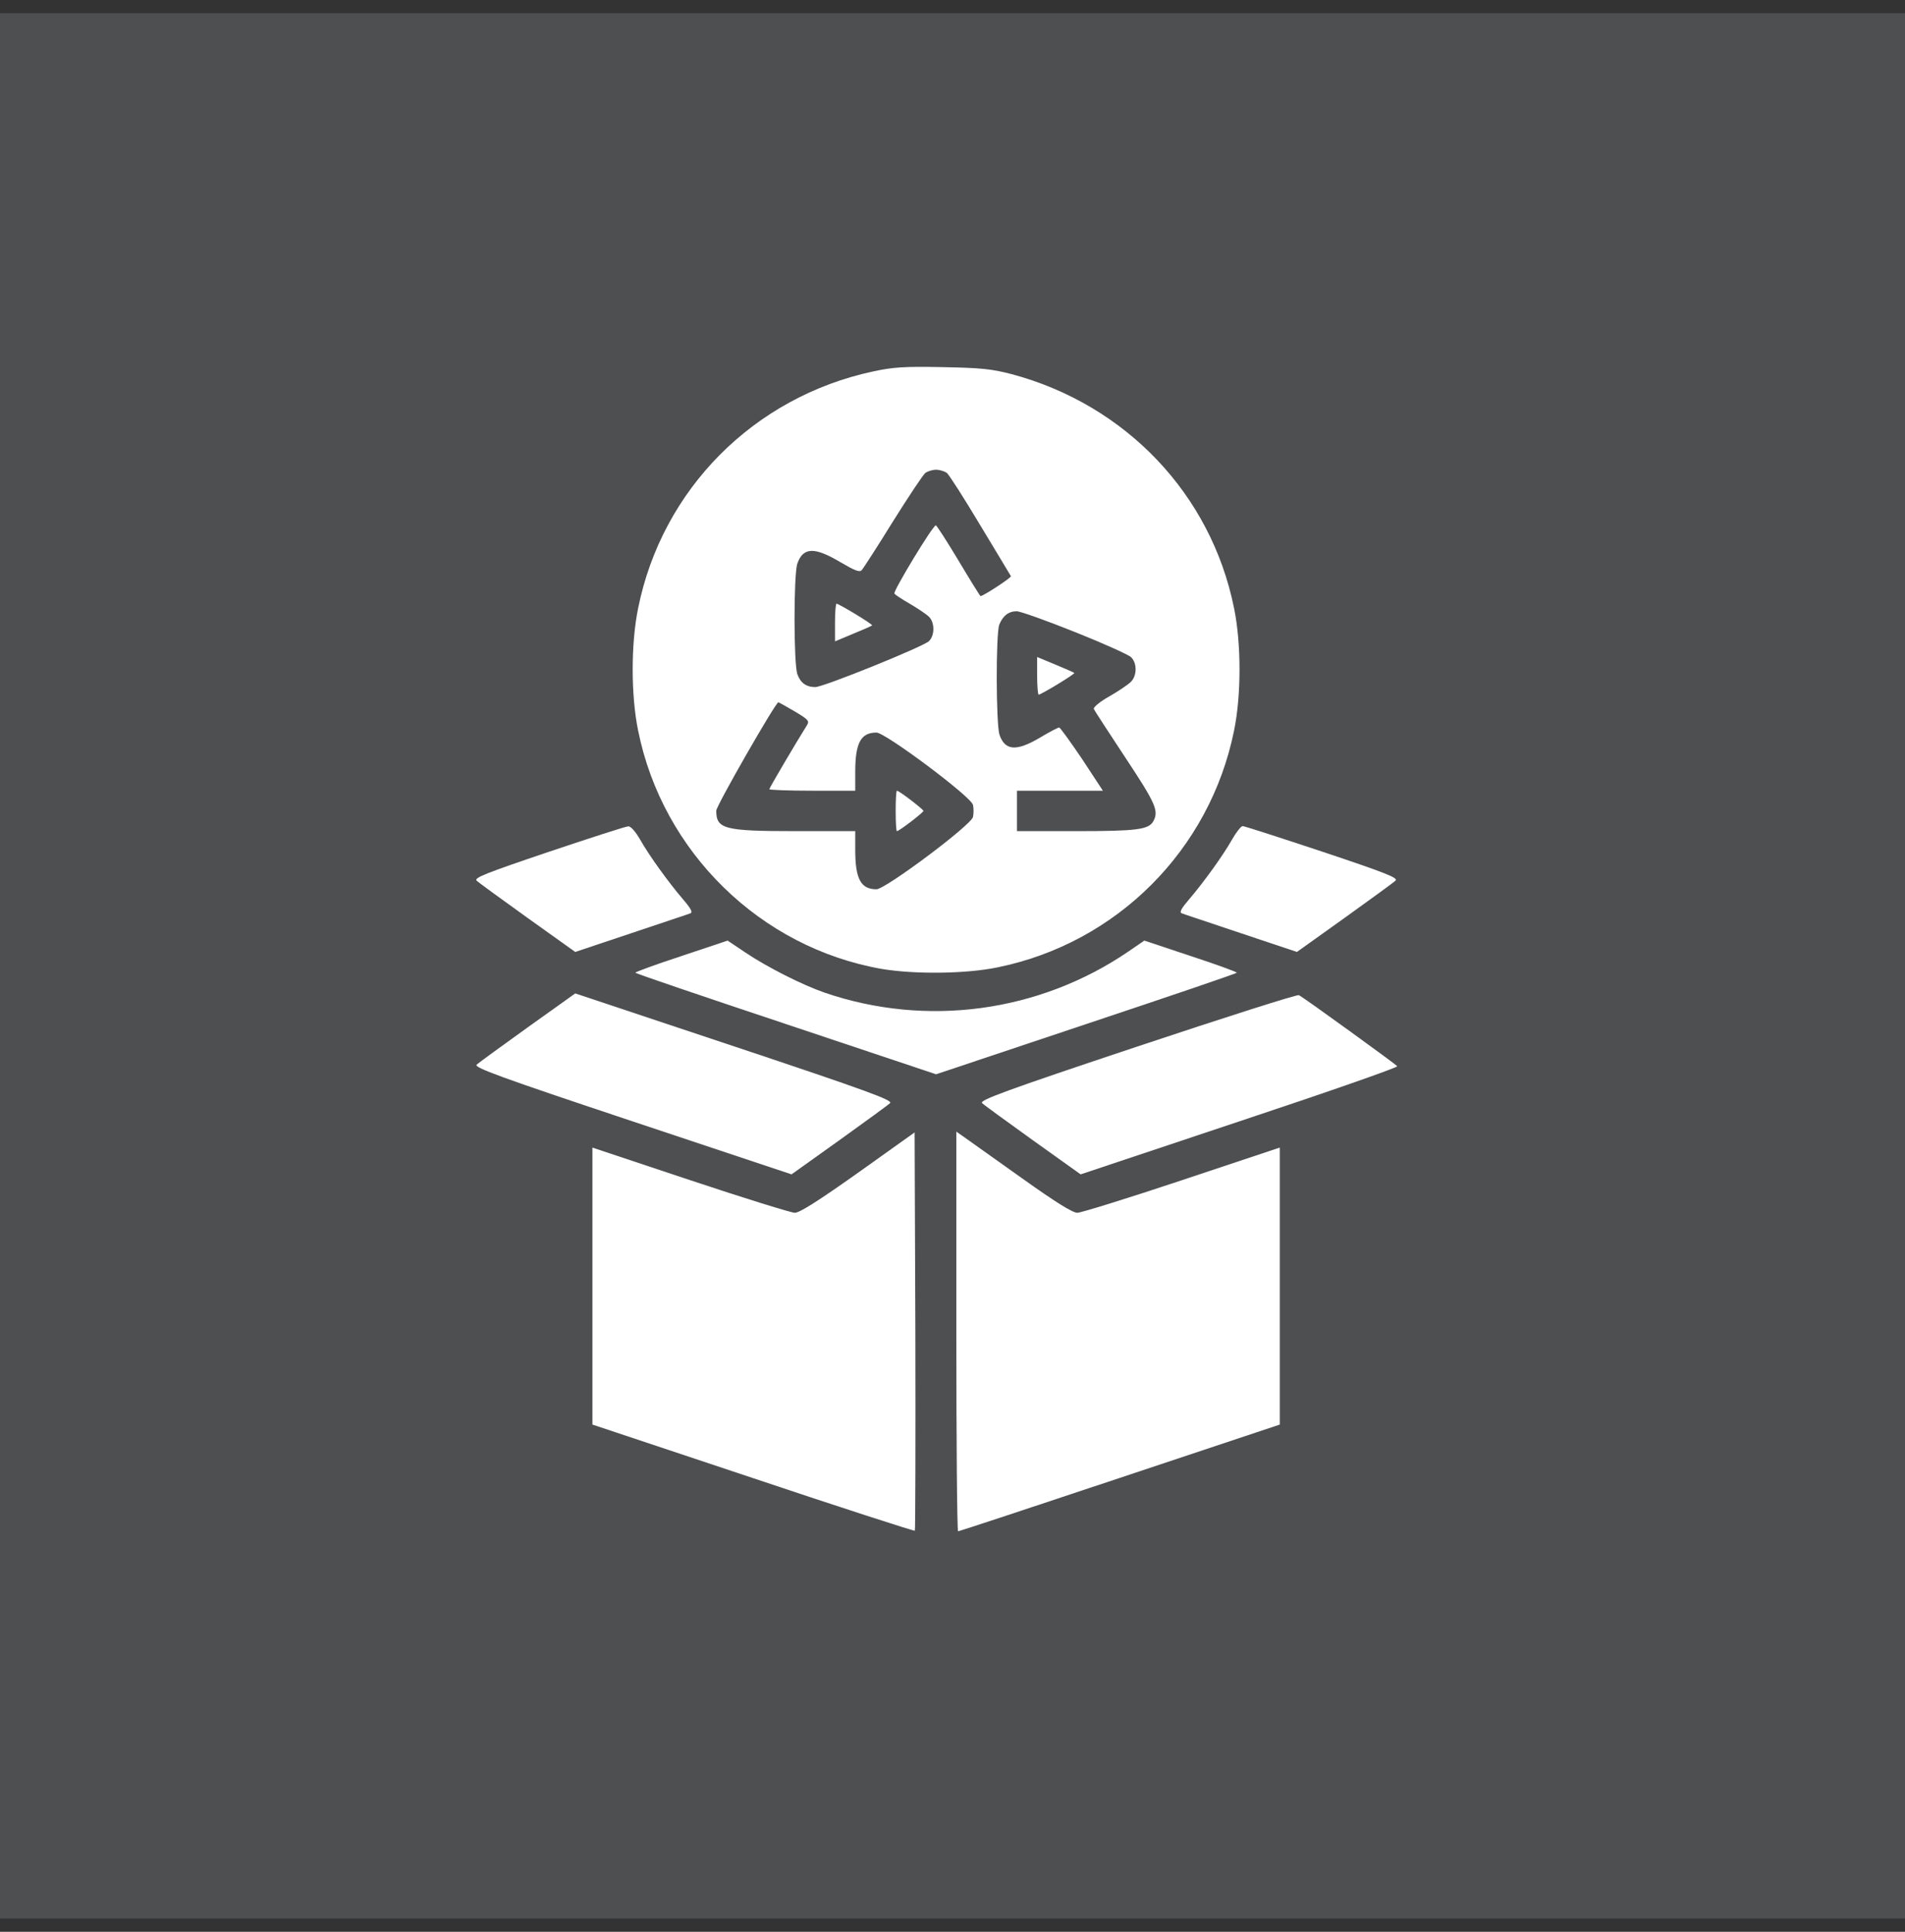 <svg width="72" height="73" viewBox="0 0 72 73" fill="none" xmlns="http://www.w3.org/2000/svg">
<rect x="0" y="0" width="72" height="73" fill="#333333" stroke="none"/>
<rect width="72" height="72" transform="translate(0 0.5)" fill="#E3F5FF" fill-opacity="0.15"/>
<path d="M33.002 14.036C28.494 15 25.027 18.486 24.12 22.975C23.843 24.312 23.843 26.28 24.12 27.617C25.046 32.201 28.742 35.811 33.317 36.613C34.559 36.824 36.507 36.804 37.701 36.556C42.209 35.639 45.723 32.125 46.64 27.617C46.917 26.28 46.917 24.312 46.64 22.975C45.771 18.677 42.553 15.296 38.245 14.141C37.472 13.94 37.09 13.902 35.619 13.873C34.167 13.845 33.756 13.873 33.002 14.036ZM35.781 17.866C35.867 17.932 36.44 18.83 37.051 19.852C37.672 20.874 38.188 21.743 38.207 21.772C38.236 21.829 37.157 22.526 37.061 22.526C37.042 22.526 36.669 21.924 36.23 21.189C35.791 20.454 35.399 19.852 35.37 19.852C35.256 19.852 33.747 22.345 33.804 22.431C33.833 22.478 34.1 22.65 34.396 22.822C34.692 22.994 35.017 23.214 35.113 23.309C35.332 23.529 35.332 24.006 35.113 24.226C34.903 24.436 31.12 25.964 30.815 25.964C30.471 25.964 30.251 25.802 30.137 25.477C29.994 25.076 29.994 21.695 30.137 21.294C30.356 20.673 30.786 20.664 31.751 21.237C32.305 21.562 32.486 21.638 32.572 21.543C32.63 21.476 33.164 20.654 33.747 19.709C34.339 18.763 34.893 17.932 34.979 17.866C35.065 17.808 35.246 17.751 35.38 17.751C35.514 17.751 35.695 17.808 35.781 17.866ZM40.623 23.882C41.703 24.312 42.658 24.742 42.753 24.837C42.982 25.067 42.973 25.535 42.744 25.764C42.639 25.869 42.276 26.117 41.922 26.318C41.578 26.509 41.321 26.729 41.34 26.786C41.359 26.843 41.903 27.674 42.533 28.629C43.67 30.348 43.804 30.635 43.594 31.026C43.422 31.351 42.973 31.408 40.671 31.408H38.436V30.644V29.88H40.06H41.684L40.9 28.686C40.461 28.037 40.069 27.492 40.031 27.492C39.983 27.492 39.659 27.664 39.305 27.875C38.417 28.4 37.987 28.371 37.777 27.77C37.644 27.378 37.634 23.968 37.768 23.605C37.901 23.271 38.121 23.099 38.427 23.099C38.56 23.099 39.554 23.453 40.623 23.882ZM30.032 26.881C30.576 27.206 30.605 27.244 30.481 27.435C30.108 28.027 29.077 29.775 29.077 29.823C29.077 29.852 29.812 29.88 30.7 29.88H32.324V29.173C32.324 28.075 32.534 27.683 33.126 27.683C33.46 27.683 36.698 30.1 36.774 30.415C36.803 30.539 36.803 30.749 36.774 30.873C36.698 31.189 33.46 33.605 33.126 33.605C32.534 33.605 32.324 33.213 32.324 32.115V31.408H30.089C27.377 31.408 27.071 31.332 27.071 30.635C27.071 30.453 29.315 26.537 29.42 26.537C29.43 26.537 29.707 26.69 30.032 26.881Z" fill="white"/>
<path d="M31.559 23.52V24.236L32.246 23.949C32.619 23.797 32.943 23.653 32.962 23.634C33.001 23.596 31.702 22.813 31.616 22.813C31.587 22.813 31.559 23.128 31.559 23.52Z" fill="white"/>
<path d="M39.199 25.544C39.199 25.936 39.228 26.251 39.257 26.251C39.343 26.251 40.641 25.468 40.603 25.43C40.584 25.41 40.259 25.267 39.887 25.114L39.199 24.828V25.544Z" fill="white"/>
<path d="M33.852 30.644C33.852 31.064 33.871 31.408 33.899 31.408C33.985 31.408 34.902 30.701 34.902 30.644C34.902 30.587 33.985 29.88 33.899 29.88C33.871 29.88 33.852 30.224 33.852 30.644Z" fill="white"/>
<path d="M20.738 32.191C18.36 32.994 17.901 33.175 18.016 33.28C18.083 33.347 18.952 33.977 19.936 34.684L21.741 35.973L23.852 35.267C25.017 34.875 26.029 34.541 26.096 34.512C26.191 34.474 26.105 34.321 25.809 33.977C25.255 33.328 24.53 32.325 24.186 31.714C24.014 31.418 23.832 31.217 23.746 31.227C23.651 31.227 22.304 31.666 20.738 32.191Z" fill="white"/>
<path d="M46.572 31.714C46.228 32.325 45.503 33.328 44.949 33.977C44.653 34.321 44.567 34.474 44.662 34.512C44.729 34.541 45.741 34.875 46.907 35.267L49.017 35.973L50.822 34.684C51.806 33.977 52.675 33.347 52.742 33.28C52.857 33.175 52.398 32.994 49.972 32.182C48.387 31.657 47.031 31.217 46.964 31.217C46.907 31.217 46.725 31.446 46.572 31.714Z" fill="white"/>
<path d="M25.761 36.126C24.797 36.441 24.014 36.728 24.014 36.757C24.014 36.785 26.573 37.654 29.696 38.695L35.379 40.596L41.062 38.695C44.185 37.654 46.744 36.785 46.744 36.757C46.744 36.728 45.961 36.441 44.996 36.126L43.249 35.544L42.637 35.964C39.266 38.256 35.016 38.829 31.167 37.511C30.336 37.225 28.99 36.547 28.168 35.992L27.5 35.544L25.761 36.126Z" fill="white"/>
<path d="M19.936 38.829C18.952 39.536 18.083 40.166 18.016 40.233C17.902 40.338 18.886 40.701 23.9 42.372L29.916 44.378L31.722 43.089C32.705 42.382 33.574 41.752 33.641 41.685C33.756 41.58 32.772 41.217 27.758 39.545L21.741 37.54L19.936 38.829Z" fill="white"/>
<path d="M42.992 39.545C37.978 41.217 37.003 41.58 37.118 41.685C37.185 41.752 38.054 42.382 39.038 43.089L40.843 44.378L46.85 42.372C50.155 41.274 52.838 40.338 52.81 40.29C52.762 40.223 49.352 37.75 49.094 37.606C49.037 37.568 46.287 38.447 42.992 39.545Z" fill="white"/>
<path d="M32.438 44.311C30.957 45.362 30.222 45.83 30.041 45.83C29.907 45.83 28.121 45.276 26.087 44.598L22.391 43.366V48.599V53.833L28.465 55.858C31.798 56.975 34.549 57.864 34.577 57.844C34.596 57.816 34.606 54.425 34.596 50.299L34.568 42.793L32.438 44.311Z" fill="white"/>
<path d="M36.145 50.309C36.145 54.464 36.173 57.864 36.211 57.864C36.259 57.864 39.01 56.956 42.324 55.848L48.369 53.833V48.599V43.366L44.673 44.598C42.639 45.276 40.853 45.83 40.719 45.83C40.538 45.83 39.879 45.419 38.609 44.512C37.596 43.795 36.622 43.098 36.46 42.984L36.145 42.764V50.309Z" fill="white"/>
</svg>
